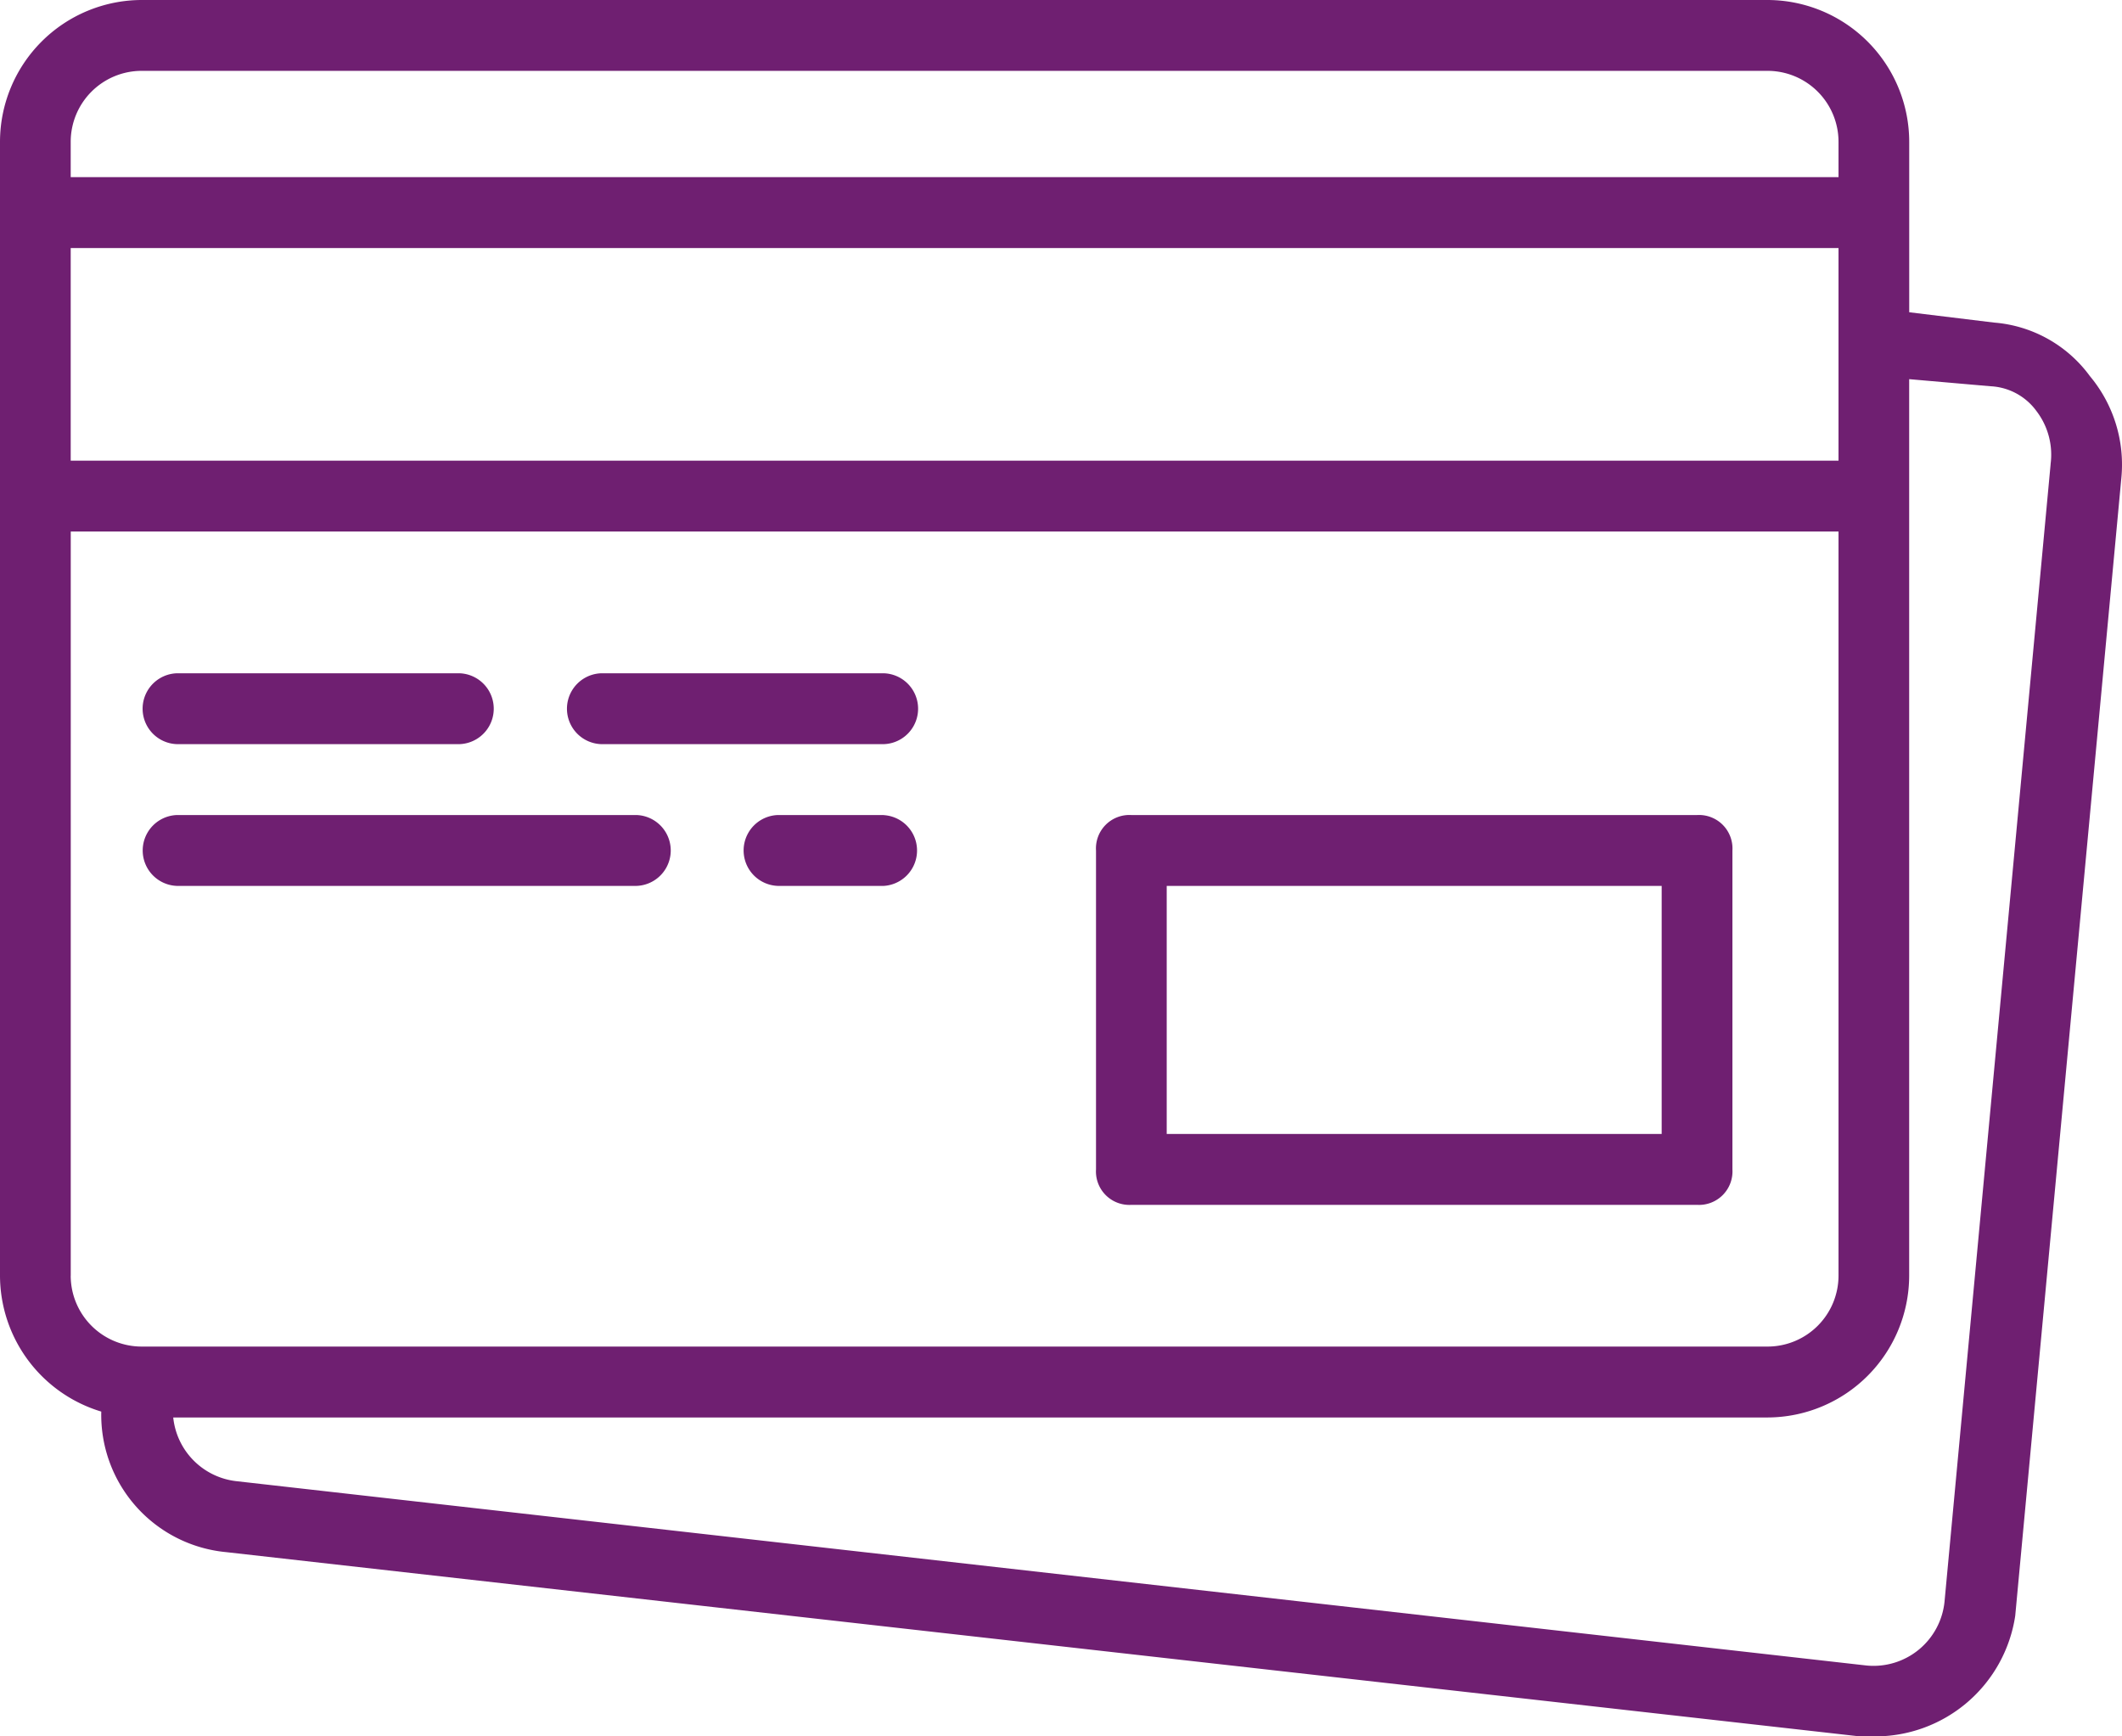 <svg xmlns="http://www.w3.org/2000/svg" width="44" height="36" viewBox="0 0 44 36">
<defs>
    <style>
      .cls-1 {
        fill: #6f1f71;
        fill-rule: evenodd;
      }
    </style>
  </defs>
  <path class="cls-1" d="M199.459,444.98h11.73a0.694,0.694,0,0,0,.733-0.735v-6.612a0.694,0.694,0,0,0-.733-0.735h-11.73a0.693,0.693,0,0,0-.733.735v6.612A0.693,0.693,0,0,0,199.459,444.98Zm0.733-6.613h10.263v5.143H200.192v-5.143Zm-20.527-2.939h5.865a0.735,0.735,0,0,0,0-1.469h-5.865A0.735,0.735,0,0,0,179.665,435.428Zm8.8,0h5.864a0.735,0.735,0,0,0,0-1.469h-5.864A0.735,0.735,0,0,0,188.463,435.428Zm-8.8,2.939H189.2a0.735,0.735,0,0,0,0-1.469h-9.531A0.735,0.735,0,0,0,179.665,438.367Zm14.662-1.469h-2.2a0.735,0.735,0,0,0,0,1.469h2.2A0.735,0.735,0,0,0,194.327,436.9Zm25-9.11a2.726,2.726,0,0,0-1.979-1.1l-1.76-.214v-3.533A2.944,2.944,0,0,0,212.655,420H178.932A2.944,2.944,0,0,0,176,422.939v23.51a2.95,2.95,0,0,0,2.1,2.817,2.858,2.858,0,0,0,2.591,2.914L214.561,456h0.293a2.937,2.937,0,0,0,2.932-2.5l2.2-23.584A2.86,2.86,0,0,0,219.326,427.788Zm-41.86-2.645h36.655v4.408H177.466v-4.408Zm1.466-3.674h33.723a1.472,1.472,0,0,1,1.466,1.47v0.734H177.466v-0.734A1.472,1.472,0,0,1,178.932,421.469Zm-1.466,24.98V431.02h36.655v15.429a1.472,1.472,0,0,1-1.466,1.469H178.932A1.472,1.472,0,0,1,177.466,446.449Zm41.053-16.825-2.2,23.584a1.48,1.48,0,0,1-1.613,1.323l-33.795-3.821a1.483,1.483,0,0,1-1.32-1.322h33.063a2.945,2.945,0,0,0,2.932-2.939V427.861l1.686,0.147a1.251,1.251,0,0,1,.953.514A1.488,1.488,0,0,1,218.519,429.624Z" transform="translate(-176 -420)"/>
</svg>
